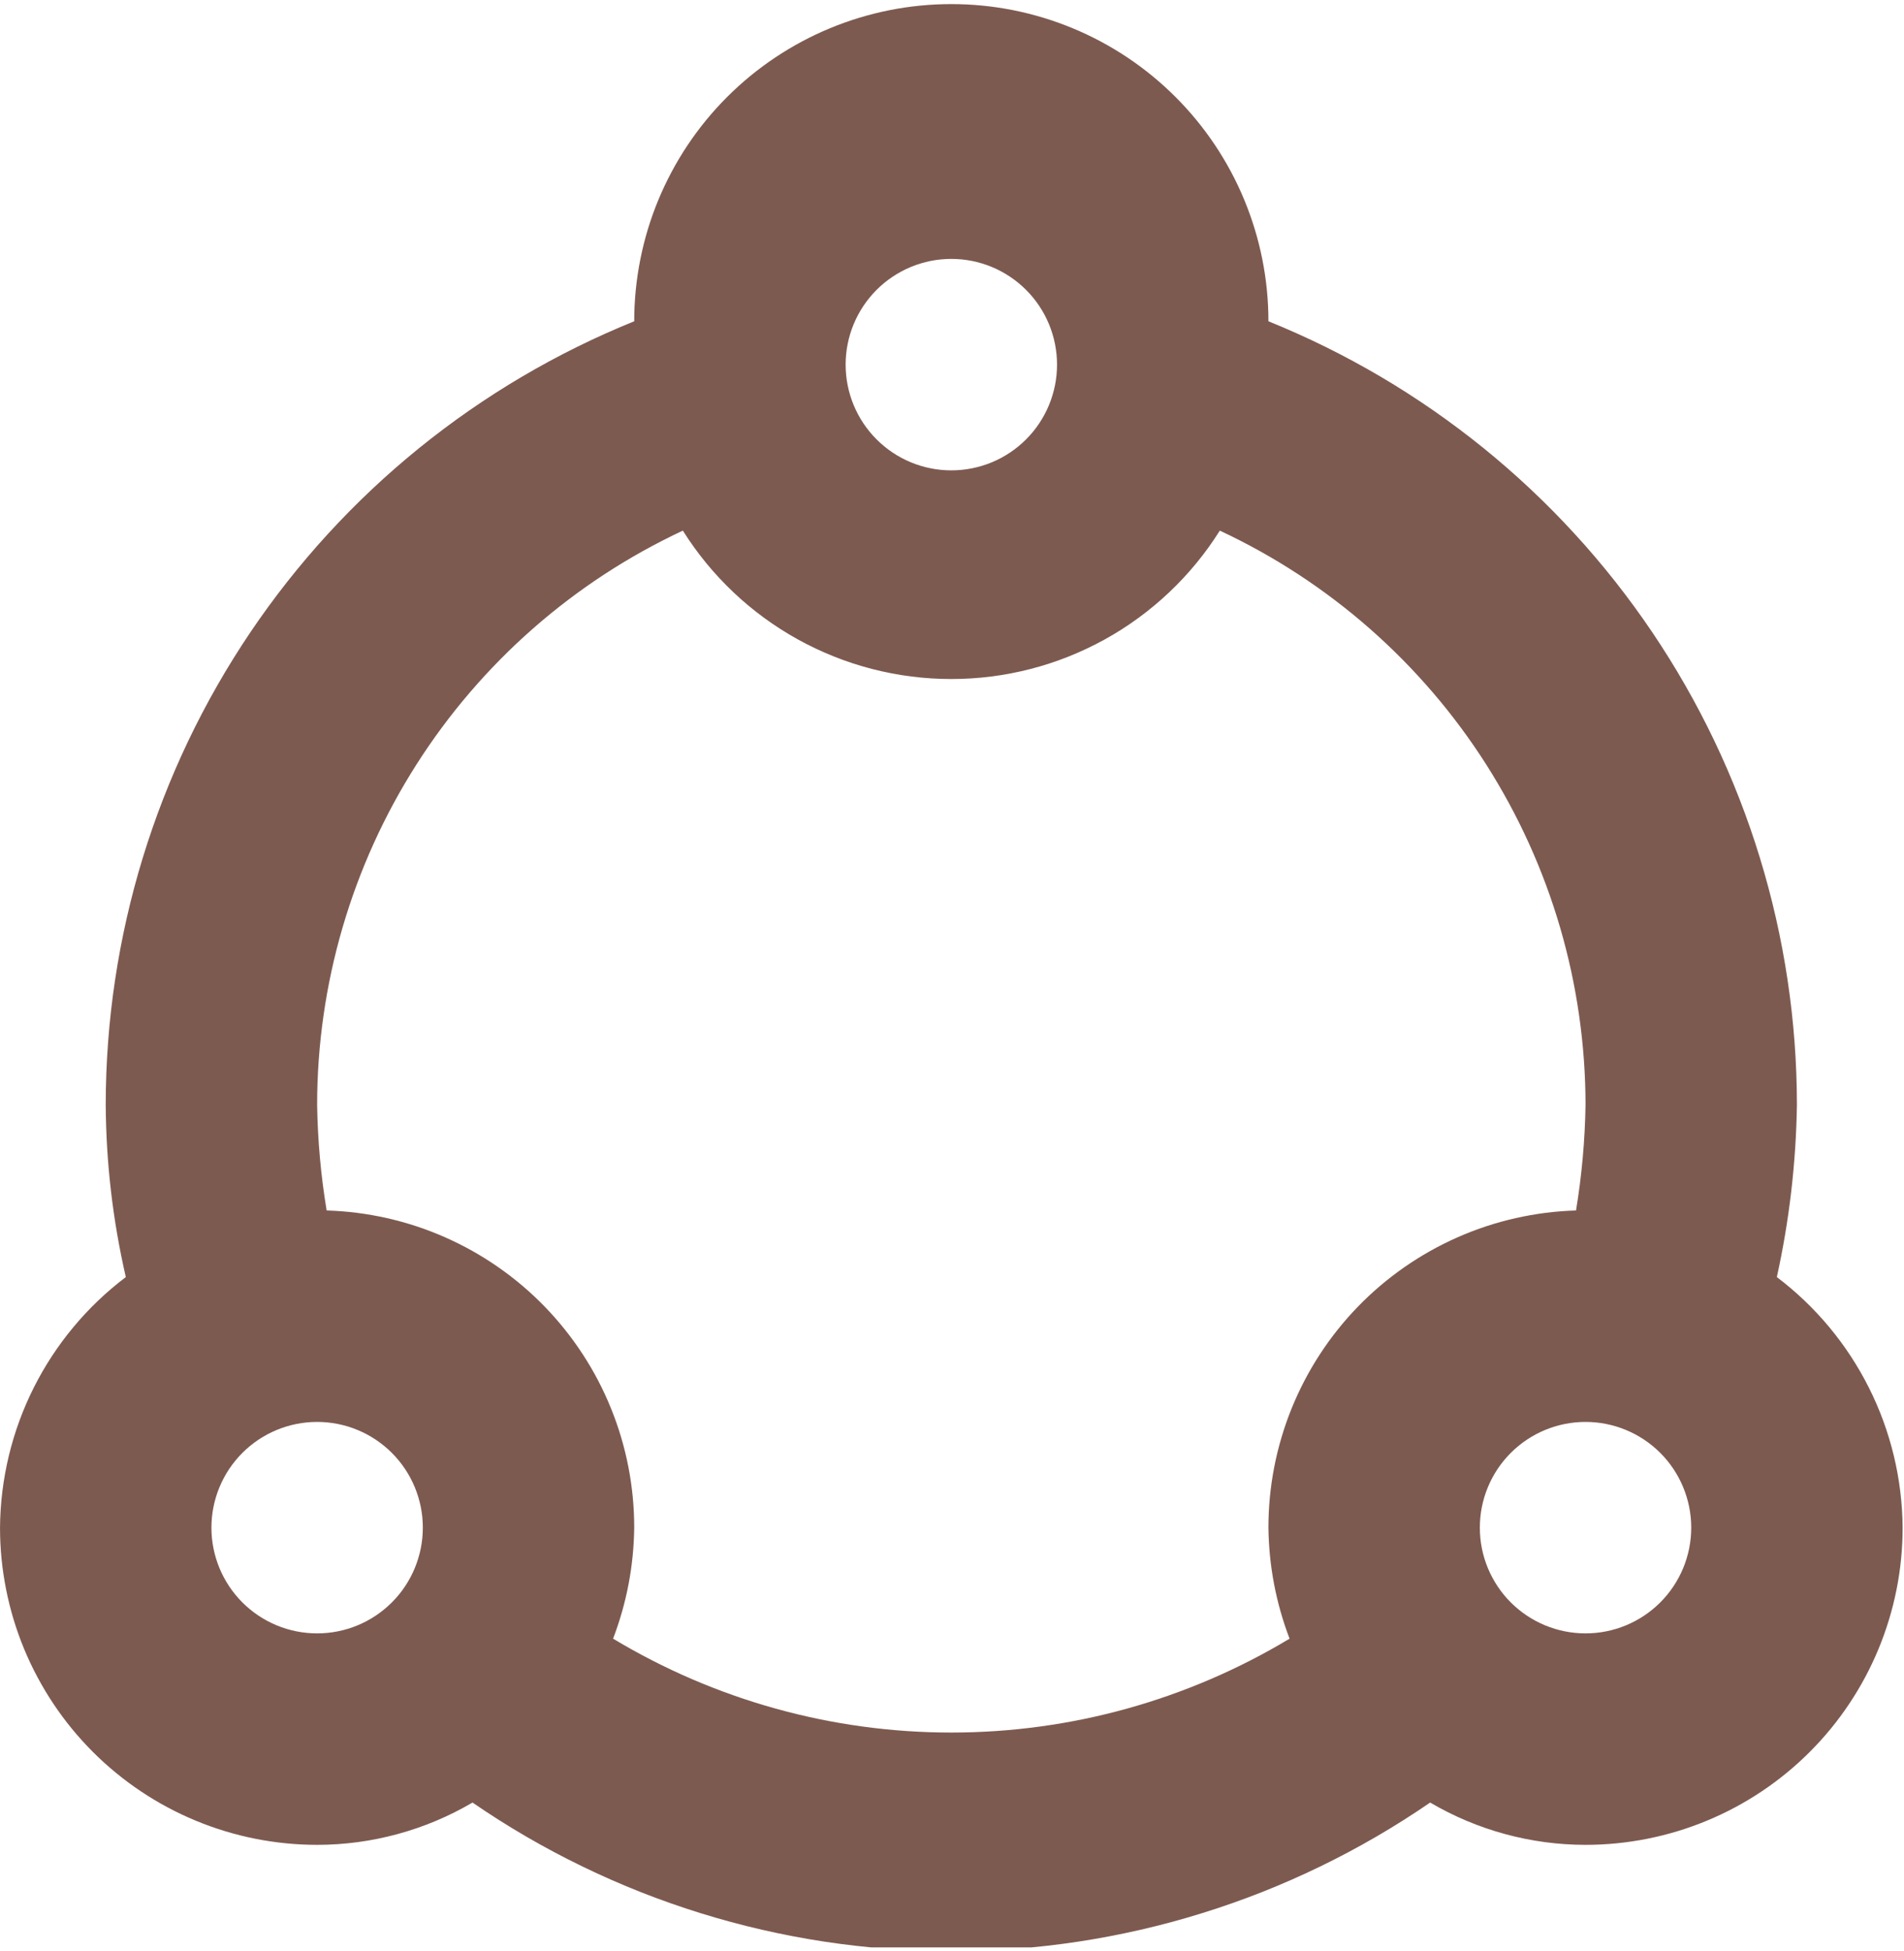 <svg xmlns="http://www.w3.org/2000/svg" xmlns:xlink="http://www.w3.org/1999/xlink" zoomAndPan="magnify" preserveAspectRatio="xMidYMid meet" version="1.0" viewBox="4.25 0 366.75 375.74"><defs><g/><clipPath id="317dd0a6a3"><path d="M 4.254 0 L 371 0 L 371 375 L 4.254 375 Z M 4.254 0 " clip-rule="nonzero"/></clipPath></defs><g fill="#000000" fill-opacity="1"><g transform="translate(37.5, 202.4)"><g><path d="M 5.828 -1.375 L 6.234 -0.453 C 6.035 -0.254 5.77 -0.102 5.438 0 C 5.102 0.113 4.742 0.172 4.359 0.172 C 2.711 0.172 1.891 -0.664 1.891 -2.344 L 1.891 -7.578 L 0.391 -7.578 L 0.391 -8.625 L 1.891 -8.625 L 1.891 -10.453 L 3.172 -10.656 L 3.172 -8.625 L 5.938 -8.625 L 5.938 -7.578 L 3.172 -7.578 L 3.172 -2.469 C 3.172 -1.477 3.598 -0.984 4.453 -0.984 C 4.922 -0.984 5.328 -1.113 5.672 -1.375 Z M 5.828 -1.375 "/></g></g></g><g clip-path="url(#317dd0a6a3)"><path fill="#7d5a50" d="M 346.508 245.922 C 348.914 234.992 350.203 223.93 350.375 212.738 C 350.371 208.711 350.219 204.691 349.918 200.68 C 349.617 196.664 349.168 192.668 348.57 188.688 C 347.973 184.707 347.23 180.754 346.34 176.828 C 345.449 172.902 344.414 169.016 343.234 165.168 C 342.059 161.32 340.738 157.52 339.277 153.77 C 337.816 150.016 336.219 146.324 334.484 142.691 C 332.75 139.062 330.887 135.496 328.887 132.004 C 326.891 128.508 324.766 125.094 322.512 121.758 C 320.262 118.422 317.891 115.172 315.398 112.012 C 312.906 108.852 310.301 105.785 307.578 102.82 C 304.859 99.852 302.035 96.988 299.102 94.23 C 296.172 91.473 293.141 88.828 290.016 86.293 C 286.887 83.762 283.668 81.348 280.363 79.051 C 277.055 76.758 273.668 74.586 270.203 72.543 C 266.734 70.5 263.195 68.586 259.586 66.805 C 255.977 65.023 252.305 63.379 248.574 61.867 C 248.574 59.867 248.477 57.871 248.281 55.883 C 248.086 53.891 247.793 51.914 247.402 49.953 C 247.012 47.992 246.527 46.051 245.945 44.137 C 245.363 42.223 244.691 40.344 243.926 38.496 C 243.16 36.645 242.305 34.84 241.363 33.074 C 240.418 31.312 239.391 29.598 238.281 27.934 C 237.168 26.27 235.98 24.668 234.711 23.121 C 233.441 21.574 232.098 20.094 230.684 18.68 C 229.27 17.266 227.789 15.922 226.242 14.652 C 224.695 13.383 223.094 12.195 221.43 11.082 C 219.766 9.973 218.051 8.945 216.289 8 C 214.523 7.059 212.719 6.203 210.867 5.438 C 209.02 4.672 207.141 4 205.227 3.418 C 203.312 2.84 201.371 2.352 199.41 1.961 C 197.449 1.57 195.473 1.277 193.48 1.082 C 191.492 0.887 189.496 0.789 187.496 0.789 C 185.496 0.789 183.5 0.887 181.508 1.082 C 179.516 1.277 177.539 1.57 175.578 1.961 C 173.617 2.352 171.68 2.84 169.766 3.418 C 167.852 4 165.969 4.672 164.121 5.438 C 162.273 6.203 160.465 7.059 158.703 8 C 156.938 8.945 155.223 9.973 153.559 11.082 C 151.898 12.195 150.293 13.383 148.746 14.652 C 147.199 15.922 145.719 17.266 144.305 18.68 C 142.891 20.094 141.547 21.574 140.277 23.121 C 139.012 24.668 137.82 26.27 136.707 27.934 C 135.598 29.598 134.57 31.312 133.629 33.074 C 132.684 34.84 131.828 36.645 131.062 38.496 C 130.297 40.344 129.625 42.223 129.043 44.137 C 128.465 46.051 127.98 47.992 127.59 49.953 C 127.199 51.914 126.906 53.891 126.707 55.883 C 126.512 57.871 126.414 59.867 126.414 61.867 C 122.684 63.379 119.012 65.023 115.402 66.805 C 111.793 68.586 108.258 70.5 104.789 72.543 C 101.32 74.586 97.934 76.758 94.625 79.051 C 91.32 81.348 88.102 83.762 84.977 86.293 C 81.848 88.828 78.816 91.473 75.887 94.23 C 72.953 96.988 70.129 99.852 67.41 102.82 C 64.691 105.785 62.086 108.852 59.594 112.012 C 57.102 115.172 54.727 118.422 52.477 121.758 C 50.227 125.094 48.102 128.508 46.102 132.004 C 44.105 135.496 42.238 139.062 40.504 142.691 C 38.77 146.324 37.172 150.016 35.711 153.77 C 34.254 157.52 32.934 161.32 31.754 165.168 C 30.574 169.016 29.543 172.902 28.652 176.828 C 27.762 180.754 27.016 184.707 26.418 188.688 C 25.82 192.668 25.371 196.664 25.07 200.68 C 24.77 204.691 24.617 208.711 24.613 212.738 C 24.684 223.941 25.973 235.004 28.484 245.922 C 26.621 247.332 24.848 248.84 23.16 250.449 C 21.473 252.062 19.883 253.762 18.391 255.555 C 16.898 257.348 15.512 259.223 14.234 261.172 C 12.957 263.125 11.793 265.145 10.746 267.227 C 9.699 269.312 8.777 271.449 7.973 273.641 C 7.172 275.832 6.5 278.062 5.953 280.328 C 5.406 282.598 4.992 284.887 4.707 287.203 C 4.422 289.52 4.273 291.844 4.254 294.176 C 4.254 296.176 4.352 298.172 4.547 300.164 C 4.746 302.156 5.039 304.129 5.43 306.094 C 5.82 308.055 6.305 309.992 6.883 311.906 C 7.465 313.82 8.137 315.703 8.902 317.551 C 9.668 319.398 10.523 321.207 11.469 322.969 C 12.41 324.734 13.438 326.449 14.547 328.109 C 15.66 329.773 16.852 331.379 18.117 332.926 C 19.387 334.473 20.73 335.953 22.145 337.367 C 23.559 338.781 25.039 340.125 26.586 341.391 C 28.133 342.66 29.738 343.852 31.402 344.961 C 33.062 346.074 34.777 347.102 36.543 348.043 C 38.305 348.988 40.113 349.84 41.961 350.605 C 43.809 351.371 45.691 352.047 47.605 352.625 C 49.52 353.207 51.457 353.691 53.418 354.082 C 55.379 354.473 57.355 354.766 59.348 354.961 C 61.34 355.16 63.336 355.258 65.336 355.258 C 70.598 355.254 75.766 354.559 80.84 353.18 C 85.918 351.797 90.727 349.773 95.266 347.113 C 98.633 349.426 102.082 351.613 105.617 353.668 C 109.148 355.719 112.754 357.641 116.434 359.422 C 120.109 361.207 123.852 362.848 127.652 364.352 C 131.453 365.852 135.305 367.207 139.207 368.418 C 143.113 369.633 147.055 370.695 151.039 371.609 C 155.023 372.523 159.035 373.289 163.074 373.902 C 167.117 374.512 171.176 374.973 175.25 375.281 C 179.328 375.59 183.406 375.742 187.496 375.742 C 191.582 375.742 195.664 375.59 199.738 375.281 C 203.816 374.973 207.871 374.512 211.914 373.902 C 215.953 373.289 219.969 372.523 223.949 371.609 C 227.934 370.695 231.879 369.633 235.781 368.418 C 239.684 367.207 243.535 365.852 247.34 364.352 C 251.141 362.848 254.879 361.207 258.555 359.422 C 262.234 357.641 265.84 355.719 269.371 353.668 C 272.906 351.613 276.355 349.426 279.727 347.113 C 284.266 349.773 289.07 351.797 294.148 353.18 C 299.227 354.559 304.395 355.254 309.656 355.258 C 311.656 355.258 313.652 355.16 315.641 354.961 C 317.633 354.766 319.609 354.473 321.57 354.082 C 323.531 353.691 325.473 353.207 327.387 352.625 C 329.301 352.047 331.18 351.371 333.027 350.605 C 334.879 349.84 336.684 348.988 338.449 348.043 C 340.211 347.102 341.926 346.074 343.59 344.961 C 345.254 343.852 346.855 342.66 348.402 341.391 C 349.949 340.125 351.43 338.781 352.844 337.367 C 354.258 335.953 355.602 334.473 356.871 332.926 C 358.141 331.379 359.328 329.773 360.441 328.109 C 361.551 326.449 362.578 324.734 363.523 322.969 C 364.465 321.207 365.32 319.398 366.086 317.551 C 366.852 315.703 367.523 313.82 368.105 311.906 C 368.688 309.992 369.172 308.055 369.562 306.094 C 369.953 304.129 370.246 302.156 370.441 300.164 C 370.637 298.172 370.734 296.176 370.734 294.176 C 370.719 291.844 370.566 289.52 370.281 287.203 C 370 284.887 369.586 282.598 369.039 280.328 C 368.492 278.062 367.816 275.832 367.016 273.641 C 366.215 271.449 365.289 269.312 364.242 267.227 C 363.195 265.145 362.031 263.125 360.754 261.172 C 359.477 259.223 358.09 257.348 356.598 255.555 C 355.105 253.762 353.516 252.062 351.828 250.449 C 350.141 248.84 348.367 247.332 346.508 245.922 Z M 187.496 49.855 C 188.16 49.855 188.828 49.891 189.492 49.953 C 190.152 50.02 190.812 50.117 191.469 50.246 C 192.121 50.379 192.766 50.539 193.406 50.734 C 194.043 50.926 194.672 51.152 195.285 51.406 C 195.902 51.66 196.504 51.945 197.094 52.262 C 197.68 52.574 198.25 52.918 198.805 53.289 C 199.359 53.656 199.895 54.055 200.41 54.477 C 200.926 54.902 201.422 55.348 201.891 55.82 C 202.363 56.293 202.809 56.785 203.234 57.301 C 203.656 57.816 204.055 58.352 204.422 58.906 C 204.793 59.461 205.137 60.031 205.449 60.617 C 205.766 61.207 206.051 61.809 206.305 62.426 C 206.559 63.039 206.785 63.668 206.977 64.305 C 207.172 64.945 207.332 65.59 207.465 66.246 C 207.594 66.898 207.691 67.559 207.758 68.223 C 207.82 68.883 207.855 69.551 207.855 70.215 C 207.855 70.883 207.82 71.547 207.758 72.211 C 207.691 72.875 207.594 73.535 207.465 74.188 C 207.332 74.844 207.172 75.488 206.977 76.125 C 206.785 76.766 206.559 77.391 206.305 78.008 C 206.051 78.625 205.766 79.227 205.449 79.812 C 205.137 80.402 204.793 80.973 204.422 81.527 C 204.055 82.082 203.656 82.617 203.234 83.133 C 202.809 83.648 202.363 84.141 201.891 84.613 C 201.422 85.086 200.926 85.531 200.41 85.953 C 199.895 86.379 199.359 86.773 198.805 87.145 C 198.25 87.516 197.68 87.859 197.094 88.172 C 196.504 88.488 195.902 88.77 195.285 89.027 C 194.672 89.281 194.043 89.508 193.406 89.699 C 192.766 89.895 192.121 90.055 191.469 90.184 C 190.812 90.316 190.152 90.414 189.492 90.477 C 188.828 90.543 188.16 90.578 187.496 90.578 C 186.828 90.578 186.164 90.543 185.5 90.477 C 184.836 90.414 184.176 90.316 183.523 90.184 C 182.867 90.055 182.223 89.895 181.586 89.699 C 180.945 89.508 180.32 89.281 179.703 89.027 C 179.086 88.77 178.484 88.488 177.898 88.172 C 177.309 87.859 176.738 87.516 176.184 87.145 C 175.629 86.773 175.094 86.379 174.578 85.953 C 174.062 85.531 173.57 85.086 173.098 84.613 C 172.625 84.141 172.18 83.648 171.758 83.133 C 171.332 82.617 170.938 82.082 170.566 81.527 C 170.195 80.973 169.852 80.402 169.539 79.812 C 169.223 79.227 168.941 78.625 168.684 78.008 C 168.43 77.391 168.203 76.766 168.012 76.125 C 167.816 75.488 167.656 74.844 167.527 74.188 C 167.395 73.535 167.297 72.875 167.234 72.211 C 167.168 71.547 167.137 70.883 167.137 70.215 C 167.137 69.551 167.168 68.883 167.234 68.223 C 167.297 67.559 167.395 66.898 167.527 66.246 C 167.656 65.59 167.816 64.945 168.012 64.305 C 168.203 63.668 168.43 63.039 168.684 62.426 C 168.941 61.809 169.223 61.207 169.539 60.617 C 169.852 60.031 170.195 59.461 170.566 58.906 C 170.938 58.352 171.332 57.816 171.758 57.301 C 172.18 56.785 172.625 56.293 173.098 55.82 C 173.57 55.348 174.062 54.902 174.578 54.477 C 175.094 54.055 175.629 53.656 176.184 53.289 C 176.738 52.918 177.309 52.574 177.898 52.262 C 178.484 51.945 179.086 51.66 179.703 51.406 C 180.32 51.152 180.945 50.926 181.586 50.734 C 182.223 50.539 182.867 50.379 183.523 50.246 C 184.176 50.117 184.836 50.02 185.5 49.953 C 186.164 49.891 186.828 49.855 187.496 49.855 Z M 65.336 314.535 C 64.668 314.535 64.004 314.504 63.34 314.438 C 62.676 314.375 62.016 314.277 61.363 314.145 C 60.707 314.016 60.062 313.852 59.426 313.66 C 58.785 313.465 58.16 313.242 57.543 312.988 C 56.926 312.73 56.324 312.445 55.738 312.133 C 55.148 311.816 54.578 311.477 54.023 311.105 C 53.469 310.734 52.934 310.34 52.418 309.914 C 51.902 309.492 51.41 309.043 50.938 308.574 C 50.465 308.102 50.02 307.609 49.598 307.094 C 49.172 306.578 48.777 306.043 48.406 305.488 C 48.035 304.934 47.691 304.363 47.379 303.773 C 47.062 303.188 46.781 302.586 46.523 301.969 C 46.27 301.352 46.043 300.727 45.852 300.086 C 45.656 299.449 45.496 298.801 45.367 298.148 C 45.234 297.496 45.137 296.836 45.074 296.172 C 45.008 295.508 44.977 294.844 44.977 294.176 C 44.977 293.512 45.008 292.844 45.074 292.18 C 45.137 291.516 45.234 290.859 45.367 290.203 C 45.496 289.551 45.656 288.906 45.852 288.266 C 46.043 287.629 46.27 287 46.523 286.387 C 46.781 285.77 47.062 285.168 47.379 284.578 C 47.691 283.992 48.035 283.418 48.406 282.863 C 48.777 282.312 49.172 281.777 49.598 281.262 C 50.02 280.746 50.465 280.25 50.938 279.781 C 51.41 279.309 51.902 278.859 52.418 278.438 C 52.934 278.016 53.469 277.617 54.023 277.246 C 54.578 276.879 55.148 276.535 55.738 276.219 C 56.324 275.906 56.926 275.621 57.543 275.367 C 58.16 275.109 58.785 274.887 59.426 274.691 C 60.062 274.5 60.707 274.34 61.363 274.207 C 62.016 274.078 62.676 273.98 63.34 273.914 C 64.004 273.848 64.668 273.816 65.336 273.816 C 66 273.816 66.668 273.848 67.332 273.914 C 67.992 273.98 68.652 274.078 69.309 274.207 C 69.961 274.34 70.605 274.5 71.246 274.691 C 71.883 274.887 72.512 275.109 73.125 275.367 C 73.742 275.621 74.344 275.906 74.934 276.219 C 75.52 276.535 76.09 276.879 76.645 277.246 C 77.199 277.617 77.734 278.016 78.25 278.438 C 78.766 278.859 79.262 279.309 79.73 279.781 C 80.203 280.25 80.648 280.746 81.074 281.262 C 81.496 281.777 81.895 282.312 82.262 282.863 C 82.633 283.418 82.977 283.992 83.289 284.578 C 83.605 285.168 83.891 285.77 84.145 286.387 C 84.398 287 84.625 287.629 84.816 288.266 C 85.012 288.906 85.172 289.551 85.305 290.203 C 85.434 290.859 85.531 291.516 85.598 292.18 C 85.66 292.844 85.695 293.512 85.695 294.176 C 85.695 294.844 85.66 295.508 85.598 296.172 C 85.531 296.836 85.434 297.496 85.305 298.148 C 85.172 298.801 85.012 299.449 84.816 300.086 C 84.625 300.727 84.398 301.352 84.145 301.969 C 83.891 302.586 83.605 303.188 83.289 303.773 C 82.977 304.363 82.633 304.934 82.262 305.488 C 81.895 306.043 81.496 306.578 81.074 307.094 C 80.648 307.609 80.203 308.102 79.73 308.574 C 79.262 309.043 78.766 309.492 78.25 309.914 C 77.734 310.34 77.199 310.734 76.645 311.105 C 76.09 311.477 75.52 311.816 74.934 312.133 C 74.344 312.445 73.742 312.73 73.125 312.988 C 72.512 313.242 71.883 313.465 71.246 313.66 C 70.605 313.855 69.961 314.016 69.309 314.145 C 68.652 314.277 67.992 314.375 67.332 314.438 C 66.668 314.504 66 314.535 65.336 314.535 Z M 122.344 315.555 C 124.965 308.668 126.32 301.543 126.414 294.176 C 126.414 292.215 126.32 290.254 126.133 288.301 C 125.945 286.348 125.664 284.406 125.289 282.48 C 124.914 280.555 124.449 278.652 123.891 276.77 C 123.332 274.887 122.684 273.035 121.945 271.219 C 121.211 269.398 120.387 267.621 119.48 265.879 C 118.57 264.141 117.582 262.449 116.508 260.805 C 115.438 259.16 114.289 257.57 113.062 256.035 C 111.84 254.5 110.543 253.031 109.176 251.621 C 107.812 250.211 106.379 248.871 104.883 247.602 C 103.387 246.332 101.836 245.137 100.223 244.016 C 98.613 242.895 96.953 241.852 95.238 240.891 C 93.527 239.93 91.773 239.055 89.98 238.262 C 88.184 237.469 86.352 236.766 84.488 236.148 C 82.625 235.535 80.738 235.012 78.824 234.578 C 76.91 234.145 74.977 233.805 73.031 233.555 C 71.082 233.309 69.129 233.156 67.168 233.098 C 66.051 226.355 65.441 219.57 65.336 212.738 C 65.336 209.852 65.441 206.973 65.648 204.098 C 65.855 201.219 66.164 198.355 66.574 195.5 C 66.984 192.645 67.492 189.809 68.105 186.988 C 68.715 184.172 69.426 181.379 70.234 178.609 C 71.043 175.84 71.945 173.105 72.949 170.398 C 73.953 167.695 75.047 165.031 76.238 162.406 C 77.43 159.777 78.711 157.195 80.086 154.66 C 81.461 152.125 82.922 149.641 84.473 147.211 C 86.023 144.777 87.656 142.402 89.375 140.086 C 91.09 137.77 92.891 135.516 94.766 133.328 C 96.645 131.141 98.598 129.02 100.625 126.969 C 102.652 124.918 104.75 122.941 106.918 121.039 C 109.086 119.137 111.316 117.312 113.613 115.57 C 115.91 113.824 118.266 112.164 120.68 110.586 C 123.094 109.008 125.562 107.52 128.082 106.117 C 130.602 104.715 133.168 103.402 135.781 102.18 C 136.465 103.27 137.184 104.336 137.934 105.379 C 138.684 106.422 139.469 107.438 140.281 108.434 C 141.098 109.426 141.945 110.395 142.82 111.332 C 143.699 112.273 144.602 113.184 145.535 114.066 C 146.469 114.949 147.43 115.805 148.418 116.625 C 149.406 117.445 150.422 118.238 151.457 118.996 C 152.496 119.754 153.555 120.48 154.641 121.172 C 155.723 121.863 156.828 122.52 157.953 123.141 C 159.078 123.762 160.219 124.348 161.383 124.895 C 162.543 125.445 163.723 125.957 164.918 126.434 C 166.109 126.91 167.32 127.344 168.539 127.746 C 169.762 128.145 170.996 128.504 172.238 128.824 C 173.484 129.145 174.738 129.426 176 129.668 C 177.262 129.91 178.531 130.113 179.805 130.273 C 181.082 130.434 182.359 130.559 183.645 130.637 C 184.926 130.719 186.211 130.758 187.496 130.758 C 188.781 130.758 190.062 130.719 191.348 130.637 C 192.629 130.559 193.91 130.434 195.184 130.273 C 196.457 130.113 197.727 129.91 198.988 129.668 C 200.25 129.426 201.504 129.145 202.75 128.824 C 203.992 128.504 205.227 128.145 206.449 127.746 C 207.672 127.344 208.879 126.91 210.074 126.434 C 211.266 125.957 212.445 125.445 213.605 124.895 C 214.77 124.348 215.914 123.762 217.039 123.141 C 218.164 122.52 219.266 121.863 220.352 121.172 C 221.434 120.48 222.496 119.754 223.531 118.996 C 224.57 118.238 225.582 117.445 226.57 116.625 C 227.559 115.805 228.52 114.949 229.453 114.066 C 230.387 113.184 231.293 112.273 232.168 111.332 C 233.047 110.395 233.891 109.426 234.707 108.434 C 235.523 107.438 236.305 106.422 237.059 105.379 C 237.809 104.336 238.523 103.27 239.211 102.18 C 241.82 103.402 244.387 104.715 246.91 106.117 C 249.43 107.52 251.895 109.008 254.309 110.586 C 256.723 112.164 259.078 113.824 261.375 115.57 C 263.672 117.312 265.906 119.137 268.074 121.039 C 270.238 122.941 272.336 124.918 274.367 126.969 C 276.395 129.02 278.344 131.141 280.223 133.328 C 282.102 135.516 283.898 137.77 285.617 140.086 C 287.336 142.402 288.969 144.777 290.52 147.211 C 292.066 149.641 293.527 152.125 294.902 154.66 C 296.277 157.195 297.559 159.777 298.75 162.406 C 299.941 165.031 301.039 167.695 302.039 170.398 C 303.043 173.105 303.949 175.84 304.758 178.609 C 305.566 181.379 306.273 184.172 306.887 186.988 C 307.496 189.809 308.008 192.645 308.414 195.5 C 308.824 198.355 309.133 201.219 309.34 204.098 C 309.547 206.973 309.652 209.852 309.656 212.738 C 309.547 219.57 308.938 226.355 307.824 233.098 C 305.859 233.156 303.906 233.309 301.961 233.555 C 300.012 233.805 298.082 234.145 296.168 234.578 C 294.254 235.012 292.363 235.535 290.5 236.148 C 288.637 236.766 286.805 237.469 285.012 238.262 C 283.215 239.055 281.461 239.93 279.75 240.891 C 278.039 241.852 276.375 242.895 274.766 244.016 C 273.156 245.137 271.602 246.332 270.105 247.602 C 268.609 248.871 267.18 250.211 265.812 251.621 C 264.445 253.031 263.148 254.5 261.926 256.035 C 260.699 257.57 259.551 259.16 258.48 260.805 C 257.41 262.449 256.418 264.141 255.512 265.879 C 254.602 267.621 253.781 269.398 253.043 271.219 C 252.305 273.035 251.66 274.887 251.102 276.77 C 250.543 278.652 250.074 280.555 249.699 282.48 C 249.324 284.406 249.043 286.348 248.855 288.301 C 248.668 290.254 248.574 292.215 248.574 294.176 C 248.668 301.543 250.027 308.668 252.648 315.555 C 250.203 317.023 247.711 318.41 245.172 319.711 C 242.633 321.012 240.051 322.227 237.43 323.355 C 234.809 324.48 232.152 325.52 229.461 326.465 C 226.77 327.414 224.051 328.266 221.301 329.031 C 218.551 329.793 215.781 330.461 212.988 331.039 C 210.191 331.613 207.383 332.094 204.555 332.477 C 201.727 332.863 198.891 333.152 196.043 333.344 C 193.199 333.535 190.348 333.633 187.496 333.633 C 184.641 333.633 181.793 333.535 178.945 333.344 C 176.098 333.152 173.262 332.863 170.434 332.477 C 167.609 332.094 164.797 331.613 162.004 331.039 C 159.207 330.461 156.438 329.793 153.688 329.031 C 150.938 328.266 148.219 327.414 145.527 326.465 C 142.836 325.52 140.18 324.48 137.559 323.355 C 134.938 322.227 132.359 321.012 129.82 319.711 C 127.281 318.41 124.789 317.023 122.344 315.555 Z M 309.656 314.535 C 308.988 314.535 308.324 314.504 307.66 314.438 C 306.996 314.375 306.336 314.277 305.684 314.145 C 305.027 314.016 304.383 313.852 303.746 313.66 C 303.105 313.465 302.48 313.242 301.863 312.988 C 301.246 312.73 300.645 312.445 300.059 312.133 C 299.469 311.816 298.898 311.477 298.344 311.105 C 297.789 310.734 297.254 310.34 296.738 309.914 C 296.223 309.492 295.73 309.043 295.258 308.574 C 294.785 308.102 294.34 307.609 293.918 307.094 C 293.492 306.578 293.098 306.043 292.727 305.488 C 292.355 304.934 292.012 304.363 291.699 303.773 C 291.383 303.188 291.102 302.586 290.844 301.969 C 290.59 301.352 290.363 300.727 290.172 300.086 C 289.977 299.449 289.816 298.801 289.688 298.148 C 289.555 297.496 289.457 296.836 289.395 296.172 C 289.328 295.508 289.297 294.844 289.297 294.176 C 289.297 293.512 289.328 292.844 289.395 292.18 C 289.457 291.516 289.555 290.859 289.688 290.203 C 289.816 289.551 289.977 288.906 290.172 288.266 C 290.363 287.629 290.59 287 290.844 286.387 C 291.102 285.77 291.383 285.168 291.699 284.578 C 292.012 283.992 292.355 283.418 292.727 282.863 C 293.098 282.312 293.492 281.777 293.918 281.262 C 294.34 280.746 294.785 280.25 295.258 279.781 C 295.73 279.309 296.223 278.859 296.738 278.438 C 297.254 278.016 297.789 277.617 298.344 277.246 C 298.898 276.879 299.469 276.535 300.059 276.219 C 300.645 275.906 301.246 275.621 301.863 275.367 C 302.48 275.109 303.105 274.887 303.746 274.691 C 304.383 274.5 305.027 274.34 305.684 274.207 C 306.336 274.078 306.996 273.98 307.66 273.914 C 308.324 273.848 308.988 273.816 309.656 273.816 C 310.32 273.816 310.988 273.848 311.652 273.914 C 312.312 273.98 312.973 274.078 313.629 274.207 C 314.281 274.34 314.926 274.5 315.566 274.691 C 316.203 274.887 316.832 275.109 317.445 275.367 C 318.062 275.621 318.664 275.906 319.254 276.219 C 319.84 276.535 320.41 276.879 320.965 277.246 C 321.52 277.617 322.055 278.016 322.57 278.438 C 323.086 278.859 323.582 279.309 324.051 279.781 C 324.523 280.25 324.969 280.746 325.395 281.262 C 325.816 281.777 326.215 282.312 326.582 282.863 C 326.953 283.418 327.297 283.992 327.609 284.578 C 327.926 285.168 328.211 285.77 328.465 286.387 C 328.719 287 328.945 287.629 329.137 288.266 C 329.332 288.906 329.492 289.551 329.625 290.203 C 329.754 290.859 329.852 291.516 329.918 292.18 C 329.98 292.844 330.016 293.512 330.016 294.176 C 330.016 294.844 329.98 295.508 329.918 296.172 C 329.852 296.836 329.754 297.496 329.625 298.148 C 329.492 298.801 329.332 299.449 329.137 300.086 C 328.945 300.727 328.719 301.352 328.465 301.969 C 328.211 302.586 327.926 303.188 327.609 303.773 C 327.297 304.363 326.953 304.934 326.582 305.488 C 326.215 306.043 325.816 306.578 325.395 307.094 C 324.969 307.609 324.523 308.102 324.051 308.574 C 323.582 309.043 323.086 309.492 322.57 309.914 C 322.055 310.34 321.52 310.734 320.965 311.105 C 320.41 311.477 319.84 311.816 319.254 312.133 C 318.664 312.445 318.062 312.73 317.445 312.988 C 316.832 313.242 316.203 313.465 315.566 313.66 C 314.926 313.855 314.281 314.016 313.629 314.145 C 312.973 314.277 312.312 314.375 311.652 314.438 C 310.988 314.504 310.32 314.535 309.656 314.535 Z M 309.656 314.535 " fill-opacity="1" fill-rule="nonzero"/></g></svg>